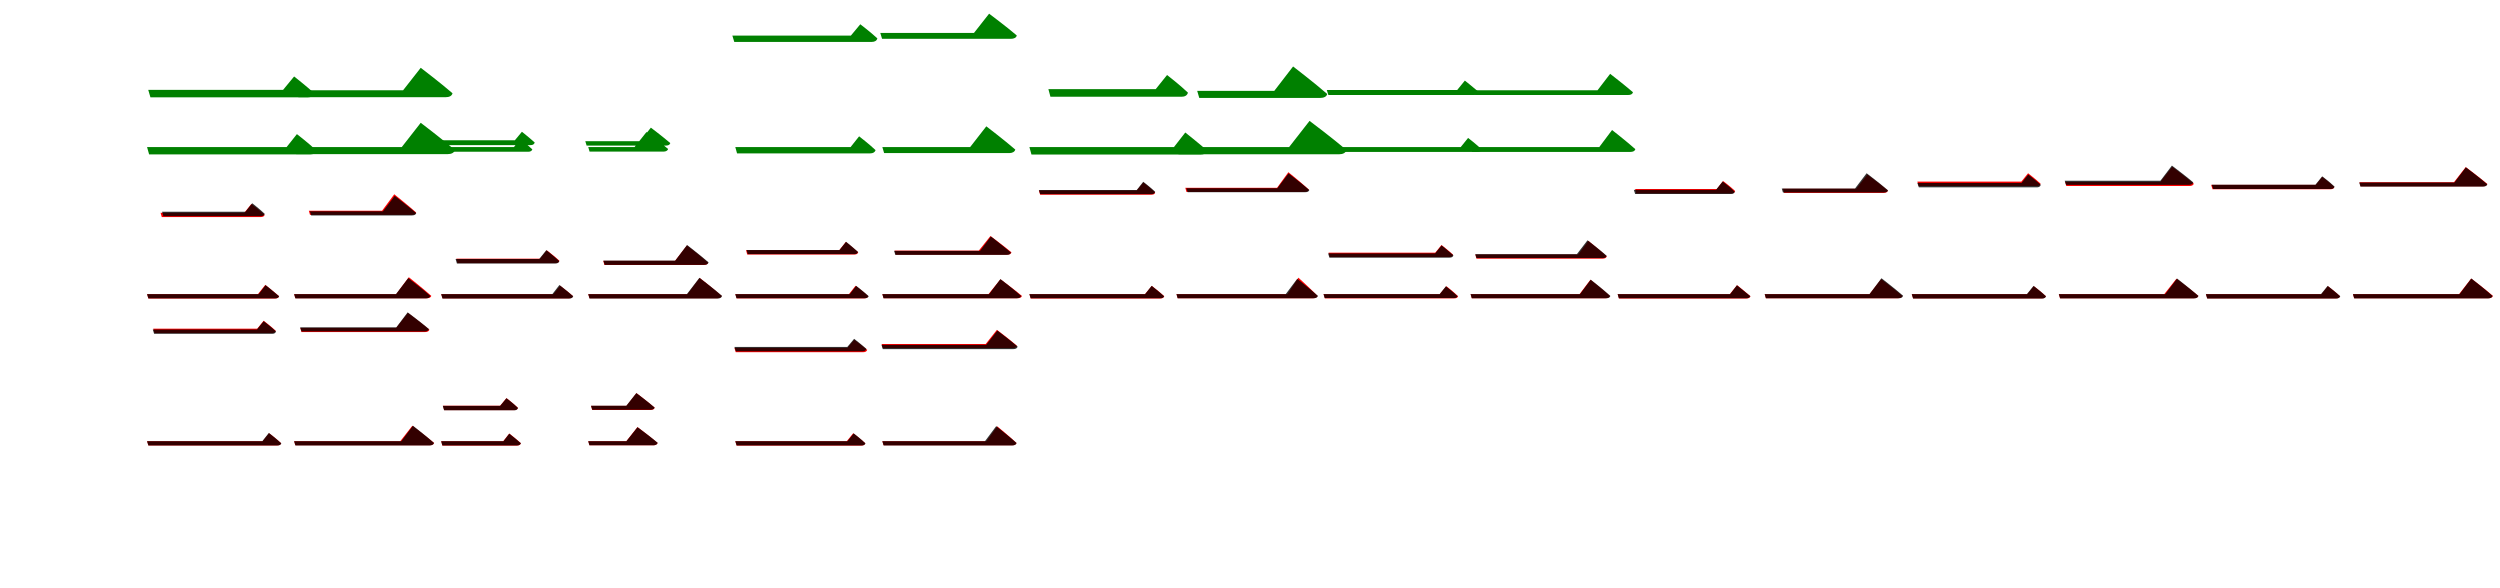 <?xml version="1.0" encoding="UTF-8"?>
<svg width="1700" height="400" xmlns="http://www.w3.org/2000/svg">
<rect width="100%" height="100%" fill="white"/>
<g fill="green" transform="translate(100 100) scale(0.1 -0.1)"><path d="M-0.0 0.0 14.0 -50.0H1108.0C1131.0 -50.0 1147.0 -42.0 1152.0 -24.0C1101.0 25.0 1019.0 88.0 1019.0 88.0L949.0 0.0ZM8.0 389.0 23.0 338.0H1092.0C1116.0 338.0 1132.0 347.0 1137.0 366.0C1083.0 415.0 1000.0 480.0 1000.0 480.0L925.0 389.0Z"/></g>
<g fill="green" transform="translate(200 100) scale(0.1 -0.1)"><path d="M0.0 0.0 14.0 -48.0H1045.0C1069.0 -48.0 1089.0 -39.0 1093.0 -20.0C1006.0 55.0 861.0 165.0 861.0 165.0L732.0 0.0ZM15.0 386.0 29.0 339.0H1030.0C1054.0 339.0 1073.0 347.0 1077.0 366.0C996.0 436.0 861.0 539.0 861.0 539.0L741.0 386.0Z"/></g>
<g fill="green" transform="translate(300 100) scale(0.1 -0.1)"><path d="M0.0 0.0 9.0 -32.0H591.0C606.0 -32.0 616.0 -27.0 620.0 -16.0C588.0 15.0 537.0 54.0 537.0 54.0L495.0 0.0ZM-26.0 46.0 -16.0 13.0H607.0C623.0 13.0 633.0 19.0 636.0 31.0C601.0 63.0 549.0 104.0 549.0 104.0L501.0 46.0Z"/></g>
<g fill="green" transform="translate(400 100) scale(0.1 -0.1)"><path d="M0.0 0.0 9.0 -31.0H512.0C527.0 -31.0 540.0 -25.0 543.0 -13.0C488.0 34.0 396.0 102.0 396.0 102.0L315.0 0.0ZM-20.0 40.0 -11.0 10.0H528.0C543.0 10.0 555.0 15.0 558.0 27.0C508.0 70.0 426.0 132.0 426.0 132.0L353.0 40.0Z"/></g>
<g fill="green" transform="translate(500 100) scale(0.1 -0.1)"><path d="M0.0 0.0 12.0 -43.0H917.0C936.0 -43.0 949.0 -36.0 954.0 -21.0C911.0 20.0 842.0 73.0 842.0 73.0L784.0 0.0ZM-20.0 758.0 -7.0 715.0H929.0C948.0 715.0 962.0 723.0 966.0 739.0C921.0 781.0 850.0 835.0 850.0 835.0L786.0 758.0Z"/></g>
<g fill="green" transform="translate(600 100) scale(0.1 -0.1)"><path d="M0.0 0.0 12.0 -41.0H863.0C883.0 -41.0 900.0 -33.0 904.0 -17.0C830.0 47.0 707.0 141.0 707.0 141.0L597.0 0.0ZM-14.0 776.0 -2.0 736.0H874.0C894.0 736.0 911.0 743.0 914.0 759.0C844.0 819.0 726.0 907.0 726.0 907.0L623.0 776.0Z"/></g>
<g fill="green" transform="translate(700 100) scale(0.1 -0.1)"><path d="M0.0 0.0 14.0 -51.0H1163.0C1186.0 -51.0 1204.0 -43.0 1209.0 -24.0C1151.0 27.0 1060.0 99.0 1060.0 99.0L983.0 0.0ZM129.0 394.0 143.0 342.0H1034.0C1057.0 342.0 1073.0 351.0 1078.0 370.0C1024.0 422.0 936.0 490.0 936.0 490.0L859.0 394.0Z"/></g>
<g fill="green" transform="translate(800 100) scale(0.1 -0.1)"><path d="M0.0 0.0 14.0 -49.0H1106.0C1131.0 -49.0 1151.0 -40.0 1156.0 -20.0C1062.0 60.0 905.0 178.0 905.0 178.0L766.0 0.0ZM141.0 382.0 155.0 334.0H976.0C1001.0 334.0 1021.0 342.0 1025.0 361.0C939.0 436.0 793.0 548.0 793.0 548.0L665.0 382.0Z"/></g>
<g fill="green" transform="translate(900 100) scale(0.1 -0.1)"><path d="M-0.0 0.0 10.0 -33.0H1046.0C1062.0 -33.0 1072.0 -28.0 1076.0 -17.0C1040.0 19.0 983.0 62.0 983.0 62.0L933.0 0.0ZM22.0 388.0 33.0 354.0H1026.0C1042.0 354.0 1054.0 360.0 1057.0 373.0C1019.0 406.0 961.0 452.0 961.0 452.0L909.0 388.0Z"/></g>
<g fill="green" transform="translate(1000 100) scale(0.1 -0.1)"><path d="M0.0 0.0 10.0 -33.0H1088.0C1104.0 -33.0 1118.0 -27.0 1120.0 -14.0C1062.0 38.0 962.0 116.0 962.0 116.0L875.0 0.0ZM22.0 386.0 32.0 354.0H1071.0C1088.0 354.0 1101.0 359.0 1104.0 373.0C1046.0 423.0 949.0 498.0 949.0 498.0L863.0 386.0Z"/></g>
<g fill="red" transform="translate(100 200) scale(0.1 -0.1)"><path d="M0.0 0.0 9.0 -30.0H871.0C885.0 -30.0 895.0 -25.0 898.0 -14.0C861.0 18.0 804.0 63.0 804.0 63.0L754.0 0.0ZM92.0 553.0 100.0 524.0H774.0C787.0 524.0 797.0 529.0 800.0 539.0C766.0 571.0 709.0 613.0 709.0 613.0L661.0 553.0Z"/></g>
<g fill="black" opacity=".8" transform="translate(100 200) scale(0.1 -0.1)"><path d="M0.0 0.0 9.0 -29.0H871.0C884.0 -29.0 894.0 -25.0 898.0 -15.0C862.0 17.0 806.0 61.0 806.0 61.0L759.0 0.0ZM102.0 560.0 111.0 530.0H775.0C787.0 530.0 797.0 536.0 800.0 546.0C768.0 577.0 715.0 618.0 715.0 618.0L669.0 560.0Z"/></g>
<g fill="red" transform="translate(200 200) scale(0.1 -0.1)"><path d="M0.0 0.0 8.0 -28.0H903.0C918.0 -28.0 930.0 -23.0 933.0 -12.0C876.0 39.0 780.0 115.0 780.0 115.0L694.0 0.0ZM100.0 567.0 108.0 539.0H800.0C815.0 539.0 827.0 544.0 830.0 555.0C775.0 604.0 681.0 679.0 681.0 679.0L598.0 567.0Z"/></g>
<g fill="black" opacity=".8" transform="translate(200 200) scale(0.1 -0.1)"><path d="M0.0 0.0 9.0 -29.0H897.0C911.0 -29.0 923.0 -24.0 926.0 -12.0C871.0 37.0 776.0 109.0 776.0 109.0L693.0 0.0ZM107.0 563.0 116.0 535.0H800.0C815.0 535.0 828.0 539.0 830.0 551.0C776.0 597.0 684.0 668.0 684.0 668.0L604.0 563.0Z"/></g>
<g fill="red" transform="translate(300 200) scale(0.1 -0.1)"><path d="M0.0 0 9.0 -29.0H869.0C883.0 -29.0 893.0 -24.0 896.0 -13.0C862.0 17.0 809.0 57.0 809.0 57.0L763.0 0.0ZM103.0 241.0 111.0 211.0H777.0C792.0 211.0 801.0 216.0 804.0 227.0C772.0 257.0 718.0 298.0 718.0 298.0L672.0 241.0Z"/></g>
<g fill="black" opacity=".8" transform="translate(300 200) scale(0.1 -0.1)"><path d="M0.0 0.0 9.0 -30.0H870.0C884.0 -30.0 894.0 -26.0 898.0 -15.0C861.0 18.0 804.0 62.0 804.0 62.0L756.0 0.0ZM98.0 239.0 107.0 208.0H776.0C790.0 208.0 800.0 213.0 803.0 224.0C769.0 256.0 715.0 299.0 715.0 299.0L667.0 239.0Z"/></g>
<g fill="red" transform="translate(400 200) scale(0.1 -0.1)"><path d="M0.0 0 8.0 -28.0H877.0C892.0 -28.0 904.0 -23.0 907.0 -12.0C852.0 37.0 758.0 110.0 758.0 110.0L675.0 0.0ZM102.0 226.0 110.0 198.0H786.0C801.0 198.0 813.0 203.0 815.0 214.0C762.0 261.0 671.0 331.0 671.0 331.0L590.0 226.0Z"/></g>
<g fill="black" opacity=".8" transform="translate(400 200) scale(0.1 -0.1)"><path d="M0.0 0.0 9.0 -30.0H880.0C895.0 -30.0 907.0 -25.0 910.0 -12.0C853.0 37.0 756.0 111.0 756.0 111.0L671.0 0.0ZM103.0 228.0 112.0 199.0H787.0C803.0 199.0 815.0 203.0 818.0 216.0C764.0 263.0 672.0 334.0 672.0 334.0L592.0 228.0Z"/></g>
<g fill="red" transform="translate(500 200) scale(0.1 -0.1)"><path d="M0.0 0.0 9.0 -29.0H877.0C891.0 -29.0 901.0 -24.0 904.0 -14.0C871.0 17.0 818.0 57.0 818.0 57.0L773.0 0.0ZM73.0 299.0 81.0 269.0H810.0C824.0 269.0 833.0 274.0 836.0 285.0C803.0 314.0 752.0 355.0 752.0 355.0L707.0 299.0Z"/></g>
<g fill="black" opacity=".8" transform="translate(500 200) scale(0.1 -0.1)"><path d="M0.0 0.0 8.0 -28.0H881.0C894.0 -28.0 903.0 -24.0 907.0 -14.0C873.0 17.0 822.0 56.0 822.0 56.0L778.0 0.0ZM77.0 300.0 85.0 272.0H810.0C822.0 272.0 832.0 277.0 834.0 287.0C803.0 316.0 753.0 356.0 753.0 356.0L709.0 300.0Z"/></g>
<g fill="red" transform="translate(600 200) scale(0.1 -0.1)"><path d="M0.0 0.0 8.0 -28.0H920.0C935.0 -28.0 947.0 -23.0 949.0 -12.0C894.0 34.0 803.0 101.0 803.0 101.0L722.0 0.0ZM83.0 296.0 91.0 268.0H849.0C864.0 268.0 875.0 273.0 878.0 284.0C824.0 329.0 735.0 395.0 735.0 395.0L656.0 296.0Z"/></g>
<g fill="black" opacity=".8" transform="translate(600 200) scale(0.1 -0.1)"><path d="M0.0 0.0 8.0 -28.0H915.0C929.0 -28.0 941.0 -23.0 943.0 -12.0C892.0 34.0 803.0 102.0 803.0 102.0L726.0 0.0ZM80.0 294.0 88.0 267.0H845.0C860.0 267.0 871.0 271.0 874.0 283.0C823.0 326.0 738.0 392.0 738.0 392.0L664.0 294.0Z"/></g>
<g fill="red" transform="translate(700 200) scale(0.1 -0.1)"><path d="M0.0 0.0 9.0 -30.0H890.0C904.0 -30.0 914.0 -25.0 917.0 -14.0C884.0 16.0 832.0 56.0 832.0 56.0L786.0 0.0ZM64.0 705.0 73.0 676.0H830.0C844.0 676.0 853.0 680.0 855.0 691.0C825.0 721.0 775.0 759.0 775.0 759.0L730.0 705.0Z"/></g>
<g fill="black" opacity=".8" transform="translate(700 200) scale(0.1 -0.1)"><path d="M0.0 0.0 8.0 -28.0H891.0C903.0 -28.0 912.0 -24.0 916.0 -15.0C883.0 16.0 831.0 56.0 831.0 56.0L787.0 0.0ZM65.0 708.0 73.0 680.0H832.0C843.0 680.0 853.0 685.0 855.0 696.0C825.0 725.0 774.0 764.0 774.0 764.0L730.0 708.0Z"/></g>
<g fill="red" transform="translate(800 200) scale(0.1 -0.1)"><path d="M0.0 0.0 8.0 -28.0H930.0C945.0 -28.0 956.0 -23.0 959.0 -12.0C913.0 36.0 829.0 112.0 829.0 112.0L755.0 0.0ZM60.0 723.0 68.0 695.0H870.0C885.0 695.0 897.0 700.0 900.0 711.0C849.0 758.0 761.0 829.0 761.0 829.0L684.0 723.0Z"/></g>
<g fill="black" opacity=".8" transform="translate(800 200) scale(0.1 -0.1)"><path d="M0.0 0.0 8.0 -28.0H934.0C947.0 -28.0 959.0 -23.0 962.0 -12.0C910.0 34.0 821.0 104.0 821.0 104.0L743.0 0.0ZM67.0 720.0 76.0 693.0H875.0C889.0 693.0 901.0 697.0 903.0 708.0C851.0 753.0 762.0 821.0 762.0 821.0L686.0 720.0Z"/></g>
<g fill="red" transform="translate(900 200) scale(0.1 -0.1)"><path d="M0.0 0.0 9.0 -29.0H889.0C903.0 -29.0 912.0 -25.0 915.0 -14.0C884.0 16.0 835.0 54.0 835.0 54.0L790.0 0.0ZM34.0 282.0 43.0 252.0H854.0C868.0 252.0 878.0 257.0 881.0 268.0C850.0 297.0 802.0 334.0 802.0 334.0L760.0 282.0Z"/></g>
<g fill="black" opacity=".8" transform="translate(900 200) scale(0.1 -0.1)"><path d="M0.0 0.0 8.0 -27.0H886.0C899.0 -27.0 908.0 -23.0 911.0 -14.0C880.0 16.0 832.0 53.0 832.0 53.0L790.0 0.0ZM31.0 277.0 40.0 248.0H858.0C871.0 248.0 881.0 253.0 883.0 264.0C851.0 292.0 803.0 331.0 803.0 331.0L759.0 277.0Z"/></g>
<g fill="red" transform="translate(1000 200) scale(0.1 -0.1)"><path d="M0.0 0.0 8.0 -28.0H919.0C933.0 -28.0 945.0 -23.0 947.0 -12.0C898.0 32.0 815.0 98.0 815.0 98.0L741.0 0.0ZM32.0 269.0 40.0 241.0H897.0C912.0 241.0 923.0 246.0 926.0 257.0C879.0 299.0 801.0 362.0 801.0 362.0L731.0 269.0Z"/></g>
<g fill="black" opacity=".8" transform="translate(1000 200) scale(0.1 -0.1)"><path d="M0.0 0.0 8.0 -28.0H924.0C937.0 -28.0 949.0 -23.0 950.0 -12.0C902.0 32.0 817.0 98.0 817.0 98.0L744.0 0.0ZM32.0 272.0 40.0 245.0H898.0C912.0 245.0 923.0 249.0 925.0 261.0C877.0 303.0 795.0 366.0 795.0 366.0L723.0 272.0Z"/></g>
<g fill="red" transform="translate(1100 200) scale(0.1 -0.1)"><path d="M0.0 0.0 9.0 -30.0H876.0C890.0 -30.0 900.0 -25.0 903.0 -14.0C867.0 17.0 812.0 61.0 812.0 61.0L763.0 0.0ZM119.0 715.0 126.0 685.0H774.0C787.0 685.0 796.0 690.0 799.0 701.0C768.0 731.0 717.0 769.0 717.0 769.0L674.0 715.0Z"/></g>
<g fill="black" opacity=".8" transform="translate(1100 200) scale(0.1 -0.1)"><path d="M0.0 0.0 8.0 -28.0H876.0C888.0 -28.0 898.0 -24.0 902.0 -14.0C866.0 16.0 811.0 60.0 811.0 60.0L765.0 0.0ZM110.0 709.0 119.0 681.0H773.0C784.0 681.0 794.0 686.0 796.0 696.0C766.0 727.0 714.0 766.0 714.0 766.0L669.0 709.0Z"/></g>
<g fill="red" transform="translate(1200 200) scale(0.1 -0.1)"><path d="M0.0 0.0 8.0 -28.0H906.0C921.0 -28.0 933.0 -23.0 936.0 -12.0C882.0 34.0 792.0 102.0 792.0 102.0L713.0 0.0ZM124.0 716.0 132.0 688.0H808.0C823.0 688.0 835.0 693.0 838.0 704.0C785.0 748.0 698.0 813.0 698.0 813.0L622.0 716.0Z"/></g>
<g fill="black" opacity=".8" transform="translate(1200 200) scale(0.1 -0.1)"><path d="M0.0 0.0 8.0 -28.0H913.0C927.0 -28.0 938.0 -23.0 941.0 -11.0C887.0 36.0 794.0 108.0 794.0 108.0L713.0 0.0ZM116.0 718.0 124.0 691.0H810.0C824.0 691.0 836.0 695.0 838.0 706.0C785.0 752.0 693.0 822.0 693.0 822.0L614.0 718.0Z"/></g>
<g fill="red" transform="translate(1300 200) scale(0.1 -0.1)"><path d="M0.0 0.0 9.0 -29.0H886.0C900.0 -29.0 909.0 -24.0 912.0 -14.0C880.0 16.0 830.0 54.0 830.0 54.0L786.0 0.0ZM38.0 765.0 47.0 735.0H850.0C864.0 735.0 874.0 740.0 876.0 751.0C844.0 781.0 791.0 822.0 791.0 822.0L745.0 765.0Z"/></g>
<g fill="black" opacity=".8" transform="translate(1300 200) scale(0.1 -0.1)"><path d="M0.0 0.0 9.0 -30.0H887.0C900.0 -30.0 909.0 -25.0 913.0 -15.0C880.0 16.0 828.0 56.0 828.0 56.0L783.0 0.0ZM38.0 756.0 48.0 726.0H852.0C864.0 726.0 875.0 732.0 877.0 743.0C845.0 773.0 792.0 813.0 792.0 813.0L746.0 756.0Z"/></g>
<g fill="red" transform="translate(1400 200) scale(0.1 -0.1)"><path d="M0.0 0.0 8.0 -28.0H919.0C935.0 -28.0 946.0 -23.0 949.0 -12.0C893.0 35.0 800.0 105.0 800.0 105.0L717.0 0.0ZM43.0 763.0 51.0 735.0H888.0C903.0 735.0 915.0 740.0 918.0 751.0C863.0 797.0 771.0 866.0 771.0 866.0L690.0 763.0Z"/></g>
<g fill="black" opacity=".8" transform="translate(1400 200) scale(0.1 -0.1)"><path d="M0.0 0.0 9.0 -29.0H920.0C934.0 -29.0 946.0 -24.0 949.0 -12.0C895.0 35.0 804.0 106.0 804.0 106.0L724.0 0.0ZM40.0 771.0 49.0 743.0H885.0C899.0 743.0 912.0 748.0 914.0 760.0C861.0 805.0 769.0 874.0 769.0 874.0L691.0 771.0Z"/></g>
<g fill="red" transform="translate(1500 200) scale(0.1 -0.1)"><path d="M0.0 0.0 9.0 -29.0H886.0C900.0 -29.0 909.0 -25.0 912.0 -14.0C880.0 16.0 830.0 54.0 830.0 54.0L786.0 0.0ZM36.0 743.0 45.0 713.0H848.0C861.0 713.0 871.0 718.0 873.0 729.0C842.0 759.0 791.0 797.0 791.0 797.0L748.0 743.0Z"/></g>
<g fill="black" opacity=".8" transform="translate(1500 200) scale(0.1 -0.1)"><path d="M0.0 0.0 9.0 -30.0H887.0C900.0 -30.0 909.0 -25.0 914.0 -15.0C880.0 16.0 828.0 56.0 828.0 56.0L783.0 0.0ZM40.0 744.0 50.0 715.0H850.0C862.0 715.0 873.0 720.0 875.0 731.0C843.0 762.0 791.0 801.0 791.0 801.0L745.0 744.0Z"/></g>
<g fill="red" transform="translate(1600 200) scale(0.1 -0.1)"><path d="M0.0 0.0 8.0 -28.0H922.0C937.0 -28.0 949.0 -23.0 952.0 -12.0C897.0 36.0 804.0 106.0 804.0 106.0L722.0 0.0ZM44.0 761.0 52.0 733.0H884.0C899.0 733.0 911.0 738.0 914.0 749.0C859.0 795.0 767.0 864.0 767.0 864.0L687.0 761.0Z"/></g>
<g fill="black" opacity=".8" transform="translate(1600 200) scale(0.1 -0.1)"><path d="M0.0 0.0 9.0 -29.0H920.0C934.0 -29.0 946.0 -24.0 949.0 -12.0C896.0 35.0 805.0 106.0 805.0 106.0L725.0 0.0ZM43.0 759.0 51.0 731.0H883.0C898.0 731.0 911.0 735.0 913.0 747.0C860.0 793.0 768.0 862.0 768.0 862.0L690.0 759.0Z"/></g>
<g fill="red" transform="translate(100 300) scale(0.1 -0.1)"><path d="M0.0 0.0 9.0 -29.0H886.0C900.0 -29.0 909.0 -24.0 912.0 -14.0C880.0 16.0 830.0 54.0 830.0 54.0L786.0 0.0ZM42.0 765.0 51.0 735.0H848.0C862.0 735.0 872.0 740.0 875.0 751.0C844.0 780.0 793.0 819.0 793.0 819.0L749.0 765.0Z"/></g>
<g fill="black" opacity=".8" transform="translate(100 300) scale(0.1 -0.1)"><path d="M0.0 0.0 9.0 -29.0H887.0C900.0 -29.0 909.0 -25.0 913.0 -15.0C880.0 16.0 828.0 56.0 828.0 56.0L784.0 0.0ZM39.0 759.0 48.0 730.0H852.0C864.0 730.0 874.0 735.0 877.0 746.0C845.0 776.0 793.0 816.0 793.0 816.0L747.0 759.0Z"/></g>
<g fill="red" transform="translate(200 300) scale(0.1 -0.1)"><path d="M0.0 0.0 8.0 -28.0H922.0C937.0 -28.0 949.0 -23.0 952.0 -12.0C896.0 35.0 804.0 105.0 804.0 105.0L722.0 0.0ZM42.0 770.0 50.0 742.0H891.0C905.0 742.0 917.0 747.0 920.0 758.0C865.0 804.0 774.0 872.0 774.0 872.0L694.0 770.0Z"/></g>
<g fill="black" opacity=".8" transform="translate(200 300) scale(0.1 -0.1)"><path d="M0.0 0.0 9.0 -29.0H923.0C936.0 -29.0 948.0 -23.0 951.0 -12.0C898.0 35.0 808.0 105.0 808.0 105.0L729.0 0.0ZM41.0 774.0 50.0 746.0H887.0C902.0 746.0 914.0 751.0 916.0 763.0C863.0 808.0 772.0 876.0 772.0 876.0L695.0 774.0Z"/></g>
<g fill="red" transform="translate(300 300) scale(0.1 -0.1)"><path d="M0.0 0.0 8.0 -30.0H516.0C529.0 -30.0 539.0 -25.0 542.0 -14.0C512.0 14.0 463.0 52.0 463.0 52.0L422.0 0.0ZM12.0 241.0 20.0 211.0H496.0C510.0 211.0 519.0 216.0 522.0 227.0C491.0 256.0 444.0 293.0 444.0 293.0L401.0 241.0Z"/></g>
<g fill="black" opacity=".8" transform="translate(300 300) scale(0.1 -0.1)"><path d="M0.0 0.0 8.0 -29.0H516.0C528.0 -29.0 538.0 -24.0 542.0 -14.0C511.0 13.0 463.0 51.0 463.0 51.0L424.0 0.0ZM11.0 240.0 20.0 210.0H498.0C511.0 210.0 520.0 216.0 522.0 226.0C492.0 256.0 444.0 292.0 444.0 292.0L401.0 240.0Z"/></g>
<g fill="red" transform="translate(400 300) scale(0.1 -0.1)"><path d="M0.0 0.0 8.0 -28.0H443.0C457.0 -28.0 469.0 -23.0 472.0 -12.0C420.0 32.0 335.0 96.0 335.0 96.0L259.0 0.0ZM19.0 240.0 27.0 212.0H424.0C438.0 212.0 449.0 217.0 452.0 228.0C405.0 268.0 328.0 327.0 328.0 327.0L260.0 240.0Z"/></g>
<g fill="black" opacity=".8" transform="translate(400 300) scale(0.1 -0.1)"><path d="M0.0 0.0 8.0 -28.0H444.0C457.0 -28.0 469.0 -22.0 472.0 -11.0C421.0 32.0 335.0 95.0 335.0 95.0L260.0 0.0ZM19.0 241.0 27.0 214.0H424.0C437.0 214.0 449.0 218.0 451.0 229.0C405.0 269.0 327.0 327.0 327.0 327.0L259.0 241.0Z"/></g>
<g fill="red" transform="translate(500 300) scale(0.1 -0.1)"><path d="M0.0 0.0 9.0 -30.0H858.0C872.0 -30.0 881.0 -25.0 884.0 -14.0C852.0 16.0 802.0 54.0 802.0 54.0L758.0 0.0ZM-6.0 634.0 3.0 605.0H870.0C884.0 605.0 894.0 610.0 897.0 621.0C862.0 650.0 809.0 690.0 809.0 690.0L762.0 634.0Z"/></g>
<g fill="black" opacity=".8" transform="translate(500 300) scale(0.1 -0.1)"><path d="M0.0 0.0 9.0 -29.0H859.0C873.0 -29.0 881.0 -25.0 885.0 -15.0C854.0 15.0 805.0 53.0 805.0 53.0L763.0 0.0ZM-6.0 641.0 4.0 611.0H865.0C878.0 611.0 889.0 617.0 891.0 628.0C859.0 657.0 808.0 696.0 808.0 696.0L762.0 641.0Z"/></g>
<g fill="red" transform="translate(600 300) scale(0.1 -0.1)"><path d="M0.0 0.0 8.0 -28.0H884.0C898.0 -28.0 910.0 -23.0 912.0 -12.0C864.0 33.0 781.0 101.0 781.0 101.0L708.0 0.0ZM-5.0 661.0 3.0 633.0H886.0C901.0 633.0 913.0 638.0 915.0 649.0C864.0 693.0 779.0 757.0 779.0 757.0L703.0 661.0Z"/></g>
<g fill="black" opacity=".8" transform="translate(600 300) scale(0.1 -0.1)"><path d="M0.0 0.0 9.0 -29.0H884.0C898.0 -29.0 910.0 -24.0 912.0 -12.0C861.0 33.0 774.0 102.0 774.0 102.0L698.0 0.0ZM-6.0 655.0 3.0 626.0H891.0C905.0 626.0 917.0 631.0 920.0 643.0C868.0 687.0 782.0 752.0 782.0 752.0L706.0 655.0Z"/></g>
</svg>
